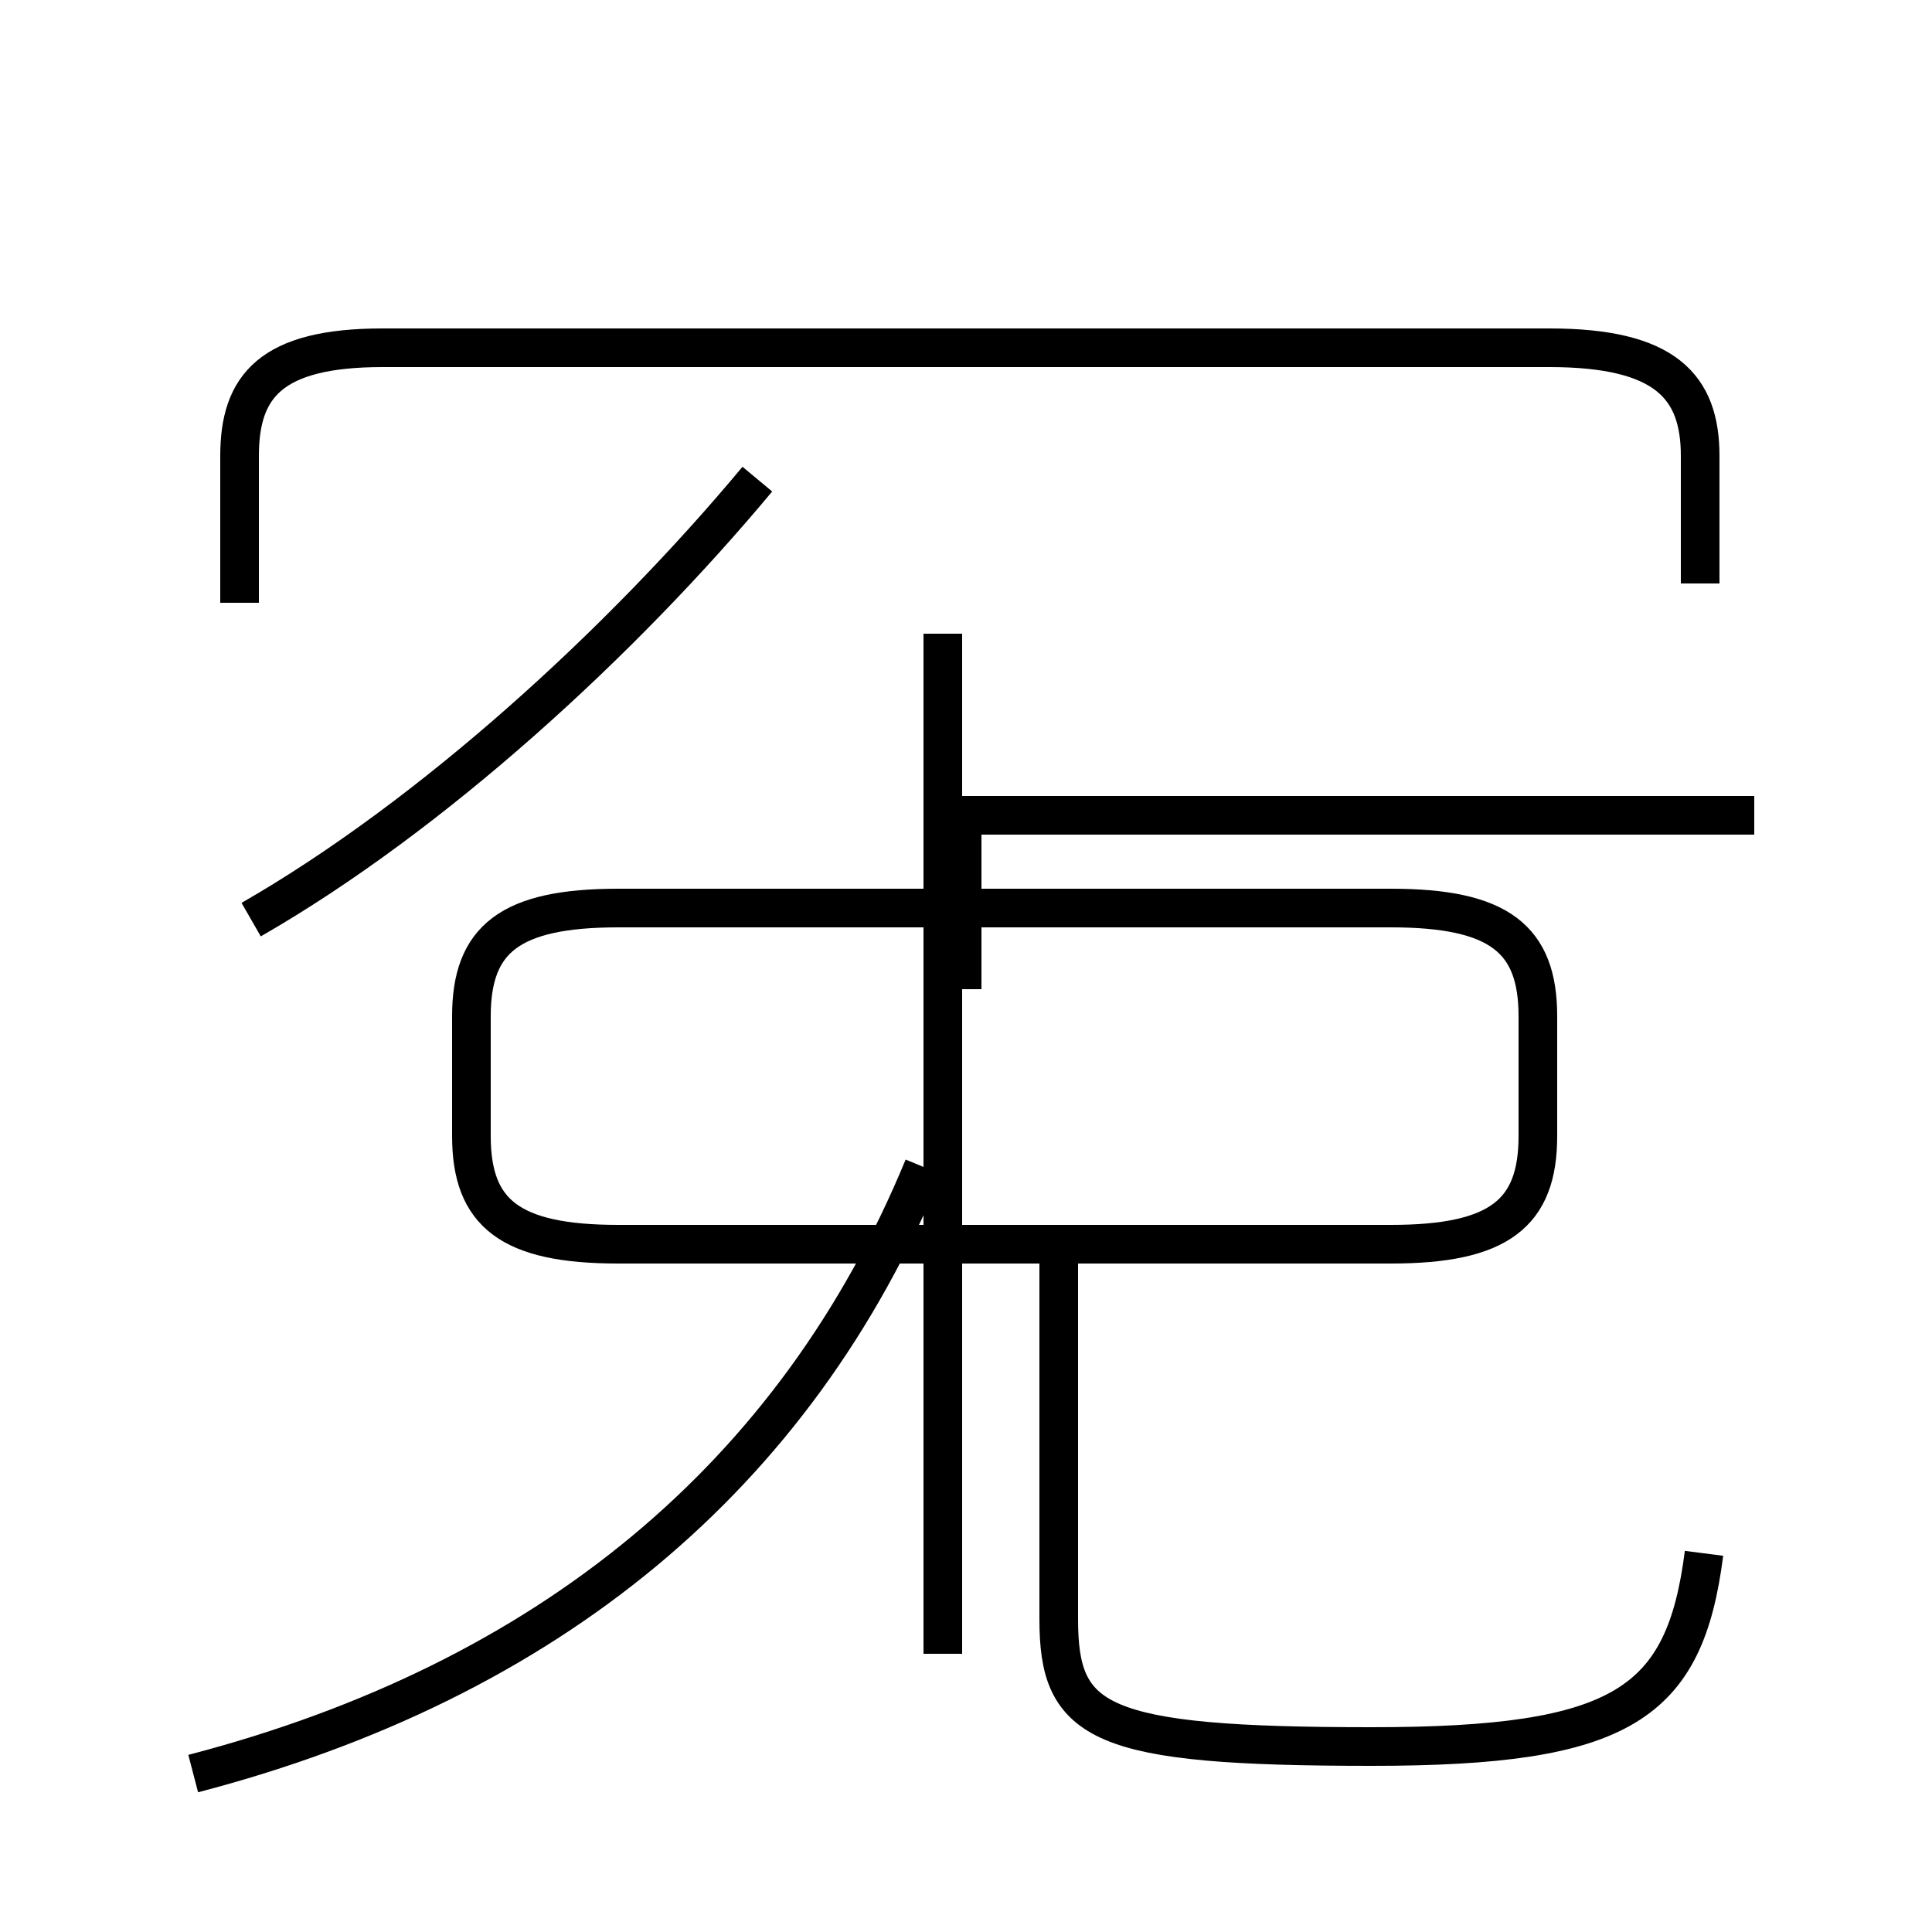 <?xml version='1.0' encoding='utf8'?>
<svg viewBox="0.0 -44.0 50.0 50.0" version="1.1" xmlns="http://www.w3.org/2000/svg">
<rect x="0.0" y="-44.0" width="50.0" height="50.0" fill="#808080" stroke="none"/>
<rect x="-1000" y="-1000" width="2000" height="2000" stroke="white" fill="white"/>
<g style="fill:none; stroke:#000000;  stroke-width:1">
<path d="M 6.5 20.2 C 11.2 22.9 16.1 27.4 19.6 31.6 M 5.0 -1.9 C 14.2 0.5 20.6 5.8 23.9 13.8 M 24.4 1.2 L 24.4 27.6 M 24.9 11.8 L 36.0 11.8 C 38.8 11.8 39.8 12.6 39.8 14.6 L 39.8 17.7 C 39.8 19.7 38.8 20.5 36.0 20.5 L 16.0 20.5 C 13.2 20.5 12.2 19.7 12.2 17.7 L 12.2 14.6 C 12.2 12.6 13.2 11.8 16.0 11.8 L 24.9 11.8 M 24.9 18.4 C 24.9 19.9 24.9 21.4 24.9 22.9 L 45.4 22.9 M 44.1 3.8 C 43.6 -0.1 42.0 -1.2 35.5 -1.2 C 28.4 -1.2 27.4 -0.6 27.4 2.1 L 27.4 11.3 M 44.0 28.9 L 44.0 32.2 C 44.0 34.0 43.1 35.0 40.1 35.0 L 9.9 35.0 C 7.0 35.0 6.2 34.0 6.2 32.2 L 6.2 28.4" transform="scale(1, -1)" />
</g>
</svg>